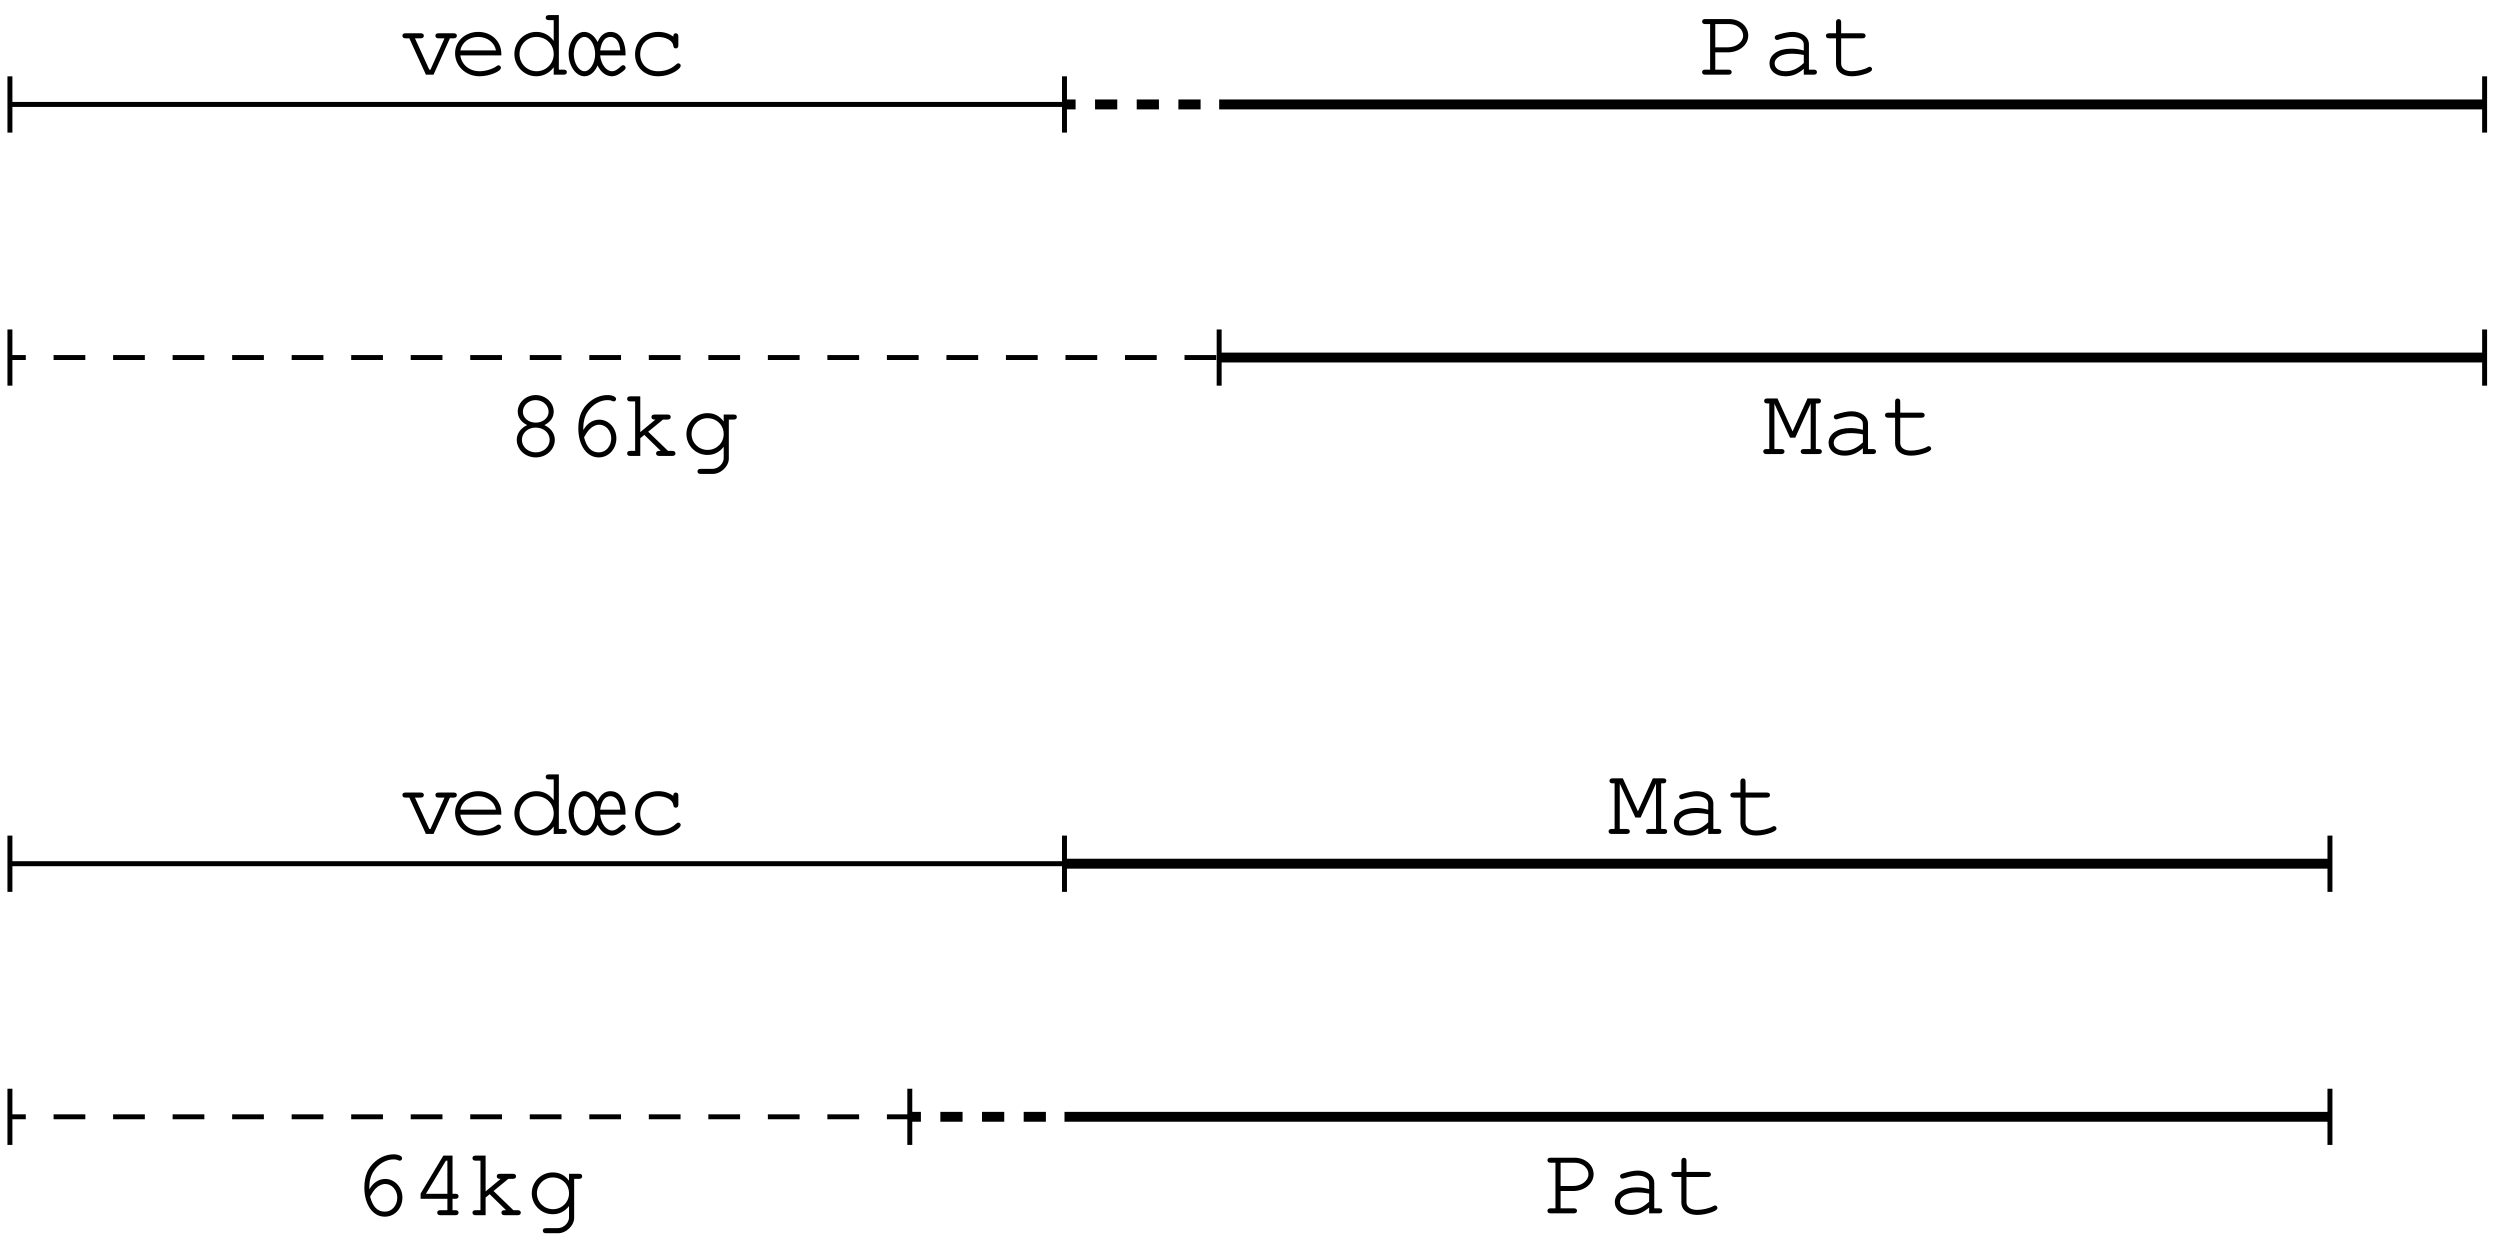 <?xml version='1.0' encoding='UTF-8'?>
<!-- This file was generated by dvisvgm 3.1.1 -->
<svg version='1.1' xmlns='http://www.w3.org/2000/svg' xmlns:xlink='http://www.w3.org/1999/xlink' width='252pt' height='125pt' viewBox='0 -125 252 125'>
<g id='page1'>
<g transform='matrix(1 0 0 -1 0 0)'>
<path d='M1 114.473H107.301' stroke='#000' fill='none' stroke-width='.5' stroke-miterlimit='10' stroke-linejoin='bevel'/>
<path d='M107.301 114.473H122.891' stroke='#000' fill='none' stroke-miterlimit='10' stroke-linejoin='bevel' stroke-dasharray='2.24 1.96' stroke-dashoffset='1.12'/>
<path d='M122.891 114.473H250.449' stroke='#000' fill='none' stroke-miterlimit='10' stroke-linejoin='bevel'/>
<path d='M1 88.961H122.891' stroke='#000' fill='none' stroke-width='.5' stroke-miterlimit='10' stroke-linejoin='bevel' stroke-dasharray='3.2 2.8' stroke-dashoffset='1.6'/>
<path d='M122.891 88.961H250.449' stroke='#000' fill='none' stroke-miterlimit='10' stroke-linejoin='bevel'/>
<path d='M1 111.637V117.305' stroke='#000' fill='none' stroke-width='.5' stroke-miterlimit='10' stroke-linejoin='bevel'/>
<path d='M107.301 111.637V117.305' stroke='#000' fill='none' stroke-width='.5' stroke-miterlimit='10' stroke-linejoin='bevel'/>
<path d='M250.449 111.637V117.305' stroke='#000' fill='none' stroke-width='.5' stroke-miterlimit='10' stroke-linejoin='bevel'/>
<path d='M1 86.125V91.793' stroke='#000' fill='none' stroke-width='.5' stroke-miterlimit='10' stroke-linejoin='bevel'/>
<path d='M122.891 86.125V91.793' stroke='#000' fill='none' stroke-width='.5' stroke-miterlimit='10' stroke-linejoin='bevel'/>
<path d='M250.449 86.125V91.793' stroke='#000' fill='none' stroke-width='.5' stroke-miterlimit='10' stroke-linejoin='bevel'/>
<path d='M1 37.938H107.301' stroke='#000' fill='none' stroke-width='.5' stroke-miterlimit='10' stroke-linejoin='bevel'/>
<path d='M107.301 37.938H234.859' stroke='#000' fill='none' stroke-miterlimit='10' stroke-linejoin='bevel'/>
<path d='M1 12.426H91.707' stroke='#000' fill='none' stroke-width='.5' stroke-miterlimit='10' stroke-linejoin='bevel' stroke-dasharray='3.2 2.8' stroke-dashoffset='1.6'/>
<path d='M91.707 12.426H107.301' stroke='#000' fill='none' stroke-miterlimit='10' stroke-linejoin='bevel' stroke-dasharray='2.24 1.96' stroke-dashoffset='1.12'/>
<path d='M107.301 12.426H234.859' stroke='#000' fill='none' stroke-miterlimit='10' stroke-linejoin='bevel'/>
<path d='M1 35.102V40.77' stroke='#000' fill='none' stroke-width='.5' stroke-miterlimit='10' stroke-linejoin='bevel'/>
<path d='M107.301 35.102V40.77' stroke='#000' fill='none' stroke-width='.5' stroke-miterlimit='10' stroke-linejoin='bevel'/>
<path d='M234.859 35.102V40.77' stroke='#000' fill='none' stroke-width='.5' stroke-miterlimit='10' stroke-linejoin='bevel'/>
<path d='M1 9.59V15.258' stroke='#000' fill='none' stroke-width='.5' stroke-miterlimit='10' stroke-linejoin='bevel'/>
<path d='M91.707 9.59V15.258' stroke='#000' fill='none' stroke-width='.5' stroke-miterlimit='10' stroke-linejoin='bevel'/>
<path d='M234.859 9.59V15.258' stroke='#000' fill='none' stroke-width='.5' stroke-miterlimit='10' stroke-linejoin='bevel'/>
<path d='M43.7 40.937L45.353 44.602H45.722C45.931 44.602 46.051 44.692 46.051 44.861S45.941 45.11 45.722 45.11H44.207C43.988 45.11 43.889 45.031 43.889 44.861S43.998 44.602 44.207 44.602H44.805L43.391 41.445H43.271L41.827 44.602H42.395C42.604 44.602 42.723 44.692 42.723 44.861S42.614 45.11 42.395 45.11H40.881C40.662 45.11 40.562 45.031 40.562 44.861S40.672 44.602 40.881 44.602H41.259L42.932 40.937H43.7Z'/>
<path d='M50.534 42.879V42.959V43.028C50.534 44.303 49.538 45.25 48.203 45.25C46.888 45.25 45.872 44.313 45.872 43.108C45.872 41.793 46.958 40.777 48.342 40.777C49.308 40.777 50.494 41.255 50.494 41.634C50.494 41.773 50.384 41.883 50.245 41.883C50.185 41.883 50.145 41.863 50.066 41.803C49.667 41.504 48.95 41.285 48.352 41.285C47.316 41.285 46.539 41.923 46.4 42.879H50.534ZM46.4 43.387C46.569 44.204 47.286 44.742 48.203 44.742C49.109 44.742 49.836 44.194 49.996 43.387H46.4ZM56.332 46.943H55.326C55.117 46.943 55.007 46.853 55.007 46.694C55.007 46.525 55.117 46.435 55.326 46.435H55.814V44.343C55.366 44.941 54.768 45.25 54.061 45.25C52.836 45.25 51.85 44.254 51.85 43.018S52.836 40.777 54.051 40.777C54.758 40.777 55.376 41.096 55.814 41.684V40.937H56.82C57.029 40.937 57.139 41.026 57.139 41.196C57.139 41.355 57.029 41.445 56.82 41.445H56.332V46.943ZM54.071 44.742C55.057 44.742 55.814 43.995 55.814 43.008C55.814 42.052 55.047 41.285 54.091 41.285C53.125 41.285 52.367 42.052 52.367 43.018C52.367 43.975 53.125 44.742 54.071 44.742ZM63.057 42.879C63.057 43.347 63.037 43.537 62.957 43.875C62.768 44.752 62.26 45.25 61.543 45.25C60.965 45.25 60.526 44.901 60.238 44.224C59.939 44.851 59.421 45.25 58.893 45.25C58.036 45.25 57.319 44.244 57.319 43.058C57.319 41.823 58.046 40.777 58.913 40.777C59.451 40.777 59.939 41.176 60.238 41.863C60.546 41.186 61.094 40.777 61.682 40.777C62.011 40.777 62.32 40.907 62.738 41.235C62.987 41.425 63.067 41.524 63.067 41.644C63.067 41.773 62.947 41.893 62.818 41.893C62.758 41.893 62.698 41.873 62.648 41.833C62.19 41.405 61.981 41.285 61.702 41.285C61.104 41.285 60.576 41.992 60.497 42.879H63.057ZM60.497 43.387C60.626 44.273 60.975 44.742 61.533 44.742C61.861 44.742 62.14 44.562 62.31 44.234C62.419 44.034 62.479 43.795 62.529 43.387H60.497ZM58.903 44.742C59.491 44.742 59.989 43.945 59.989 43.008C59.989 42.092 59.481 41.285 58.913 41.285C58.345 41.285 57.837 42.092 57.837 43.018C57.837 43.925 58.335 44.742 58.903 44.742ZM67.869 44.772C67.47 45.08 66.942 45.25 66.355 45.25C64.99 45.25 64.014 44.303 64.014 42.979C64.014 41.694 64.97 40.777 66.315 40.777C66.982 40.777 67.64 40.967 68.167 41.325C68.467 41.524 68.616 41.703 68.616 41.843C68.616 41.972 68.506 42.082 68.377 42.082C68.297 42.082 68.247 42.062 68.158 41.972C67.66 41.514 67.052 41.285 66.335 41.285C65.279 41.285 64.532 41.982 64.532 42.988C64.532 44.034 65.259 44.742 66.325 44.742C67.142 44.742 67.809 44.363 67.869 43.865C67.889 43.666 67.968 43.586 68.118 43.586C68.287 43.586 68.377 43.696 68.377 43.895V44.792C68.377 45.001 68.287 45.11 68.118 45.11C67.948 45.11 67.869 45.001 67.869 44.792V44.772Z'/>
<path d='M165.373 42.59L166.927 46.027V41.445H166.239C166.03 41.445 165.92 41.355 165.92 41.196C165.92 41.026 166.04 40.937 166.239 40.937H167.733C167.943 40.937 168.052 41.026 168.052 41.196C168.052 41.355 167.943 41.445 167.733 41.445H167.444V46.037H167.644C167.853 46.037 167.963 46.126 167.963 46.296C167.963 46.465 167.853 46.545 167.644 46.545H166.608L165.103 43.218L163.579 46.545H162.553C162.344 46.545 162.235 46.455 162.235 46.296C162.235 46.126 162.344 46.037 162.553 46.037H162.753V41.445H162.464C162.255 41.445 162.145 41.355 162.145 41.196C162.145 41.026 162.265 40.937 162.464 40.937H163.958C164.167 40.937 164.287 41.026 164.287 41.196C164.287 41.355 164.177 41.445 163.958 41.445H163.271V46.017L164.845 42.59H165.373ZM172.187 40.937H173.193C173.402 40.937 173.512 41.026 173.512 41.196C173.512 41.355 173.402 41.445 173.193 41.445H172.705V43.995C172.705 44.722 171.998 45.25 171.041 45.25C170.663 45.25 170.015 45.12 169.468 44.931C169.328 44.881 169.258 44.802 169.258 44.682C169.258 44.542 169.368 44.433 169.497 44.433C169.547 44.433 169.577 44.443 169.707 44.483C170.274 44.662 170.693 44.742 171.011 44.742C171.709 44.742 172.187 44.443 172.187 43.995V43.377C171.589 43.527 171.34 43.556 170.892 43.556C169.597 43.556 168.73 42.959 168.73 42.072C168.73 41.305 169.378 40.777 170.334 40.777C171.021 40.777 171.569 40.996 172.187 41.524V40.937ZM172.187 42.112C171.539 41.514 171.021 41.285 170.334 41.285C169.667 41.285 169.248 41.594 169.248 42.072C169.248 42.65 169.946 43.048 170.942 43.048C171.38 43.048 171.858 42.998 172.187 42.919V42.112ZM175.953 45.11V46.226C175.953 46.435 175.863 46.535 175.694 46.535S175.435 46.425 175.435 46.226V45.11H174.748C174.529 45.11 174.419 45.031 174.419 44.861S174.529 44.602 174.748 44.602H175.435V42.032C175.435 41.275 176.063 40.777 177.039 40.777C177.507 40.777 178.065 40.887 178.543 41.066C178.911 41.206 179.071 41.335 179.071 41.484C179.071 41.624 178.961 41.733 178.822 41.733C178.772 41.733 178.732 41.723 178.643 41.664C178.254 41.445 177.567 41.285 177.019 41.285C176.361 41.285 175.953 41.584 175.953 42.052V44.602H178.085C178.304 44.602 178.414 44.692 178.414 44.861S178.304 45.11 178.085 45.11H175.953Z'/>
<path d='M37.236 5.116C37.226 5.216 37.226 5.305 37.226 5.355C37.226 5.953 37.386 6.551 37.675 6.969C38.153 7.686 38.92 8.134 39.667 8.134C39.846 8.134 39.995 8.114 40.095 8.065C40.195 8.015 40.235 8.005 40.294 8.005C40.434 8.005 40.533 8.114 40.533 8.244C40.533 8.473 40.165 8.642 39.677 8.642C39.029 8.642 38.372 8.393 37.834 7.935C37.087 7.307 36.728 6.461 36.728 5.295C36.728 3.572 37.575 2.357 38.79 2.357C39.786 2.357 40.563 3.203 40.563 4.289C40.563 5.315 39.786 6.162 38.84 6.162C38.183 6.162 37.595 5.783 37.236 5.116ZM37.306 4.389C37.535 4.787 37.645 4.957 37.784 5.116C38.103 5.465 38.481 5.654 38.84 5.654C39.497 5.654 40.045 5.036 40.045 4.289C40.045 3.482 39.507 2.865 38.8 2.865C38.053 2.865 37.575 3.343 37.306 4.389ZM45.096 4.16V3.014H44.389C44.18 3.014 44.071 2.925 44.071 2.765C44.071 2.596 44.19 2.506 44.389 2.506H45.903C46.102 2.506 46.222 2.596 46.222 2.765C46.222 2.925 46.112 3.014 45.903 3.014H45.615V4.16H45.903C46.112 4.16 46.222 4.249 46.222 4.419C46.222 4.578 46.112 4.668 45.903 4.668H45.615V8.513H44.688L42.397 4.688V4.16H45.096ZM45.096 4.668H42.935L44.947 8.005H45.096V4.668Z'/>
<path d='M48.949 4.289L49.357 4.628L51.011 3.014H50.861C50.652 3.014 50.543 2.925 50.543 2.765C50.543 2.596 50.662 2.506 50.861 2.506H52.166C52.385 2.506 52.495 2.596 52.495 2.765C52.495 2.925 52.385 3.014 52.166 3.014H51.748L49.746 4.947L51.24 6.172H51.688C51.898 6.172 52.017 6.262 52.017 6.431C52.017 6.59 51.907 6.68 51.688 6.68H50.403C50.184 6.68 50.075 6.6 50.075 6.431C50.075 6.262 50.184 6.172 50.403 6.172H50.473L48.949 4.907V8.513H47.943C47.734 8.513 47.624 8.423 47.624 8.264C47.624 8.094 47.734 8.005 47.943 8.005H48.431V3.014H47.943C47.734 3.014 47.624 2.925 47.624 2.765C47.624 2.596 47.734 2.506 47.943 2.506H48.949V4.289ZM57.357 5.983C56.919 6.56 56.401 6.819 55.713 6.819C54.548 6.819 53.602 5.873 53.602 4.717C53.602 3.552 54.548 2.606 55.713 2.606C56.391 2.606 56.919 2.875 57.357 3.432V2.347C57.397 1.759 56.819 1.191 56.192 1.201H55.036C54.827 1.201 54.717 1.122 54.717 .942C54.717 .783 54.827 .693 55.036 .693H56.182C57.038 .643 57.905 1.46 57.875 2.287V6.172H58.363C58.572 6.172 58.682 6.262 58.682 6.431C58.682 6.6 58.582 6.68 58.363 6.68H57.357V5.983ZM55.723 6.312C56.65 6.312 57.357 5.614 57.357 4.708C57.357 3.821 56.65 3.114 55.743 3.114C54.837 3.114 54.12 3.821 54.12 4.717C54.12 5.594 54.837 6.312 55.723 6.312Z'/>
<path d='M157.308 4.945H158.563C159.719 4.945 160.635 5.692 160.635 6.639C160.635 7.575 159.788 8.302 158.702 8.302H156.302C156.093 8.302 155.983 8.222 155.983 8.053C155.983 7.884 156.093 7.794 156.302 7.794H156.79V3.202H156.302C156.093 3.202 155.983 3.112 155.983 2.953C155.983 2.784 156.093 2.694 156.302 2.694H158.633C158.842 2.694 158.961 2.784 158.961 2.953C158.961 3.112 158.852 3.202 158.633 3.202H157.308V4.945ZM157.308 5.453V7.794H158.732C159.499 7.794 160.117 7.276 160.117 6.639C160.117 5.991 159.429 5.453 158.593 5.453H157.308Z'/>
<path d='M166.232 2.694H167.238C167.447 2.694 167.557 2.784 167.557 2.953C167.557 3.112 167.447 3.202 167.238 3.202H166.75V5.752C166.75 6.479 166.043 7.007 165.086 7.007C164.708 7.007 164.06 6.878 163.513 6.688C163.373 6.639 163.303 6.559 163.303 6.439C163.303 6.3 163.413 6.19 163.542 6.19C163.592 6.19 163.622 6.2 163.752 6.24C164.319 6.42 164.738 6.499 165.056 6.499C165.754 6.499 166.232 6.2 166.232 5.752V5.135C165.634 5.284 165.385 5.314 164.937 5.314C163.642 5.314 162.775 4.716 162.775 3.83C162.775 3.062 163.423 2.535 164.379 2.535C165.066 2.535 165.614 2.754 166.232 3.282V2.694ZM166.232 3.869C165.584 3.272 165.066 3.043 164.379 3.043C163.712 3.043 163.293 3.352 163.293 3.83C163.293 4.407 163.991 4.806 164.987 4.806C165.425 4.806 165.903 4.756 166.232 4.676V3.869ZM169.998 6.868V7.983C169.998 8.192 169.908 8.292 169.739 8.292S169.48 8.183 169.48 7.983V6.868H168.793C168.574 6.868 168.464 6.788 168.464 6.619S168.574 6.36 168.793 6.36H169.48V3.79C169.48 3.033 170.108 2.535 171.084 2.535C171.552 2.535 172.11 2.644 172.588 2.823C172.956 2.963 173.116 3.092 173.116 3.242C173.116 3.381 173.006 3.491 172.867 3.491C172.817 3.491 172.777 3.481 172.688 3.421C172.299 3.202 171.612 3.043 171.064 3.043C170.406 3.043 169.998 3.342 169.998 3.81V6.36H172.13C172.349 6.36 172.459 6.449 172.459 6.619S172.349 6.868 172.13 6.868H169.998Z'/>
<path d='M43.7 117.472L45.353 121.137H45.722C45.931 121.137 46.051 121.227 46.051 121.396C46.051 121.566 45.941 121.645 45.722 121.645H44.207C43.988 121.645 43.889 121.566 43.889 121.396C43.889 121.227 43.998 121.137 44.207 121.137H44.805L43.391 117.98H43.271L41.827 121.137H42.395C42.604 121.137 42.723 121.227 42.723 121.396C42.723 121.566 42.614 121.645 42.395 121.645H40.881C40.662 121.645 40.562 121.566 40.562 121.396C40.562 121.227 40.672 121.137 40.881 121.137H41.259L42.932 117.472H43.7Z'/>
<path d='M50.534 119.414V119.494V119.564C50.534 120.839 49.538 121.785 48.203 121.785C46.888 121.785 45.872 120.849 45.872 119.643C45.872 118.328 46.958 117.312 48.342 117.312C49.308 117.312 50.494 117.79 50.494 118.169C50.494 118.309 50.384 118.418 50.245 118.418C50.185 118.418 50.145 118.398 50.066 118.338C49.667 118.04 48.95 117.82 48.352 117.82C47.316 117.82 46.539 118.458 46.4 119.414H50.534ZM46.4 119.922C46.569 120.739 47.286 121.277 48.203 121.277C49.109 121.277 49.836 120.729 49.996 119.922H46.4ZM56.332 123.478H55.326C55.117 123.478 55.007 123.389 55.007 123.229C55.007 123.06 55.117 122.97 55.326 122.97H55.814V120.879C55.366 121.476 54.768 121.785 54.061 121.785C52.836 121.785 51.85 120.789 51.85 119.554S52.836 117.312 54.051 117.312C54.758 117.312 55.376 117.631 55.814 118.219V117.472H56.82C57.029 117.472 57.139 117.561 57.139 117.731C57.139 117.89 57.029 117.98 56.82 117.98H56.332V123.478ZM54.071 121.277C55.057 121.277 55.814 120.53 55.814 119.544C55.814 118.587 55.047 117.82 54.091 117.82C53.125 117.82 52.367 118.587 52.367 119.554C52.367 120.51 53.125 121.277 54.071 121.277ZM63.057 119.414C63.057 119.882 63.037 120.072 62.957 120.41C62.768 121.287 62.26 121.785 61.543 121.785C60.965 121.785 60.526 121.436 60.238 120.759C59.939 121.386 59.421 121.785 58.893 121.785C58.036 121.785 57.319 120.779 57.319 119.594C57.319 118.358 58.046 117.312 58.913 117.312C59.451 117.312 59.939 117.711 60.238 118.398C60.546 117.721 61.094 117.312 61.682 117.312C62.011 117.312 62.32 117.442 62.738 117.77C62.987 117.96 63.067 118.06 63.067 118.179C63.067 118.309 62.947 118.428 62.818 118.428C62.758 118.428 62.698 118.408 62.648 118.368C62.19 117.94 61.981 117.82 61.702 117.82C61.104 117.82 60.576 118.528 60.497 119.414H63.057ZM60.497 119.922C60.626 120.809 60.975 121.277 61.533 121.277C61.861 121.277 62.14 121.098 62.31 120.769C62.419 120.57 62.479 120.33 62.529 119.922H60.497ZM58.903 121.277C59.491 121.277 59.989 120.48 59.989 119.544C59.989 118.627 59.481 117.82 58.913 117.82C58.345 117.82 57.837 118.627 57.837 119.554C57.837 120.46 58.335 121.277 58.903 121.277ZM67.869 121.307C67.47 121.615 66.942 121.785 66.355 121.785C64.99 121.785 64.014 120.839 64.014 119.514C64.014 118.229 64.97 117.312 66.315 117.312C66.982 117.312 67.64 117.502 68.167 117.86C68.467 118.06 68.616 118.239 68.616 118.378C68.616 118.508 68.506 118.617 68.377 118.617C68.297 118.617 68.247 118.597 68.158 118.508C67.66 118.05 67.052 117.82 66.335 117.82C65.279 117.82 64.532 118.518 64.532 119.524C64.532 120.57 65.259 121.277 66.325 121.277C67.142 121.277 67.809 120.898 67.869 120.4C67.889 120.201 67.968 120.121 68.118 120.121C68.287 120.121 68.377 120.231 68.377 120.43V121.327C68.377 121.536 68.287 121.645 68.118 121.645C67.948 121.645 67.869 121.536 67.869 121.327V121.307Z'/>
<path d='M172.899 119.723H174.154C175.309 119.723 176.225 120.47 176.225 121.416C176.225 122.353 175.379 123.08 174.293 123.08H171.892C171.683 123.08 171.574 123 171.574 122.831S171.683 122.572 171.892 122.572H172.38V117.98H171.892C171.683 117.98 171.574 117.89 171.574 117.731C171.574 117.561 171.683 117.472 171.892 117.472H174.223C174.433 117.472 174.552 117.561 174.552 117.731C174.552 117.89 174.443 117.98 174.223 117.98H172.899V119.723ZM172.899 120.231V122.572H174.323C175.09 122.572 175.708 122.054 175.708 121.416C175.708 120.769 175.02 120.231 174.184 120.231H172.899Z'/>
<path d='M181.823 117.472H182.829C183.038 117.472 183.147 117.561 183.147 117.731C183.147 117.89 183.038 117.98 182.829 117.98H182.34V120.53C182.34 121.257 181.633 121.785 180.677 121.785C180.299 121.785 179.651 121.655 179.103 121.466C178.964 121.416 178.894 121.337 178.894 121.217C178.894 121.078 179.004 120.968 179.133 120.968C179.183 120.968 179.213 120.978 179.342 121.018C179.91 121.197 180.328 121.277 180.647 121.277C181.344 121.277 181.823 120.978 181.823 120.53V119.912C181.225 120.062 180.976 120.091 180.528 120.091C179.233 120.091 178.366 119.494 178.366 118.607C178.366 117.84 179.014 117.312 179.97 117.312C180.657 117.312 181.205 117.531 181.823 118.06V117.472ZM181.823 118.647C181.175 118.05 180.657 117.82 179.97 117.82C179.302 117.82 178.884 118.129 178.884 118.607C178.884 119.185 179.581 119.584 180.577 119.584C181.016 119.584 181.494 119.534 181.823 119.454V118.647ZM185.589 121.645V122.761C185.589 122.97 185.499 123.07 185.33 123.07C185.16 123.07 185.071 122.96 185.071 122.761V121.645H184.383C184.164 121.645 184.055 121.566 184.055 121.396C184.055 121.227 184.164 121.137 184.383 121.137H185.071V118.567C185.071 117.81 185.698 117.312 186.675 117.312C187.143 117.312 187.7 117.422 188.179 117.601C188.547 117.741 188.706 117.87 188.706 118.02C188.706 118.159 188.597 118.269 188.457 118.269C188.408 118.269 188.368 118.259 188.278 118.199C187.89 117.98 187.202 117.82 186.655 117.82C185.997 117.82 185.589 118.119 185.589 118.587V121.137H187.72C187.94 121.137 188.049 121.227 188.049 121.396C188.049 121.566 187.94 121.645 187.72 121.645H185.589Z'/>
<path d='M54.879 82.149C55.506 82.478 55.815 82.936 55.815 83.514C55.815 84.421 54.988 85.178 54.002 85.178C53.016 85.178 52.189 84.421 52.189 83.514C52.189 82.936 52.508 82.478 53.136 82.149C52.468 81.831 52.09 81.293 52.09 80.665C52.09 79.689 52.946 78.892 54.012 78.892C55.068 78.892 55.925 79.689 55.925 80.665C55.925 81.293 55.536 81.841 54.879 82.149ZM53.982 84.67C54.72 84.67 55.297 84.151 55.297 83.494C55.297 82.876 54.73 82.398 54.002 82.398S52.707 82.876 52.707 83.494C52.707 84.141 53.285 84.67 53.982 84.67ZM53.982 81.9C54.799 81.9 55.407 81.372 55.407 80.665S54.789 79.4 54.012 79.4C53.225 79.4 52.608 79.958 52.608 80.665C52.608 81.352 53.215 81.9 53.982 81.9ZM58.804 81.651C58.795 81.751 58.795 81.841 58.795 81.891C58.795 82.488 58.954 83.086 59.243 83.504C59.721 84.221 60.488 84.67 61.235 84.67C61.414 84.67 61.564 84.65 61.663 84.6C61.763 84.55 61.803 84.54 61.862 84.54C62.002 84.54 62.101 84.65 62.101 84.779C62.101 85.008 61.733 85.178 61.245 85.178C60.597 85.178 59.94 84.929 59.402 84.47C58.655 83.843 58.296 82.996 58.296 81.831C58.296 80.107 59.143 78.892 60.358 78.892C61.355 78.892 62.131 79.739 62.131 80.825C62.131 81.851 61.355 82.697 60.408 82.697C59.751 82.697 59.163 82.319 58.804 81.651ZM58.874 80.924C59.103 81.323 59.213 81.492 59.352 81.651C59.671 82 60.05 82.189 60.408 82.189C61.066 82.189 61.613 81.571 61.613 80.825C61.613 80.018 61.076 79.4 60.368 79.4C59.621 79.4 59.143 79.878 58.874 80.924Z'/>
<path d='M64.54 80.825L64.948 81.163L66.602 79.55H66.452C66.243 79.55 66.133 79.46 66.133 79.301C66.133 79.131 66.253 79.041 66.452 79.041H67.757C67.976 79.041 68.086 79.131 68.086 79.301C68.086 79.46 67.976 79.55 67.757 79.55H67.339L65.336 81.482L66.831 82.707H67.279C67.488 82.707 67.608 82.797 67.608 82.966C67.608 83.126 67.498 83.215 67.279 83.215H65.994C65.775 83.215 65.665 83.136 65.665 82.966C65.665 82.797 65.775 82.707 65.994 82.707H66.064L64.54 81.442V85.048H63.534C63.324 85.048 63.215 84.958 63.215 84.799C63.215 84.63 63.324 84.54 63.534 84.54H64.022V79.55H63.534C63.324 79.55 63.215 79.46 63.215 79.301C63.215 79.131 63.324 79.041 63.534 79.041H64.54V80.825ZM72.948 82.518C72.509 83.096 71.991 83.355 71.304 83.355C70.139 83.355 69.192 82.408 69.192 81.253C69.192 80.087 70.139 79.141 71.304 79.141C71.981 79.141 72.509 79.41 72.948 79.968V78.882C72.988 78.294 72.41 77.726 71.782 77.736H70.627C70.418 77.736 70.308 77.657 70.308 77.477C70.308 77.318 70.418 77.229 70.627 77.229H71.772C72.629 77.179 73.495 77.996 73.466 78.822V82.707H73.954C74.163 82.707 74.273 82.797 74.273 82.966C74.273 83.136 74.173 83.215 73.954 83.215H72.948V82.518ZM71.314 82.847C72.24 82.847 72.948 82.149 72.948 81.243C72.948 80.356 72.24 79.649 71.334 79.649S69.71 80.356 69.71 81.253C69.71 82.13 70.427 82.847 71.314 82.847Z'/>
<path d='M180.963 80.883L182.517 84.32V79.737H181.83C181.621 79.737 181.511 79.648 181.511 79.488C181.511 79.319 181.631 79.229 181.83 79.229H183.324C183.533 79.229 183.643 79.319 183.643 79.488C183.643 79.648 183.533 79.737 183.324 79.737H183.035V84.329H183.234C183.443 84.329 183.553 84.419 183.553 84.588C183.553 84.758 183.443 84.837 183.234 84.837H182.198L180.694 81.511L179.17 84.837H178.144C177.935 84.837 177.825 84.748 177.825 84.588C177.825 84.419 177.935 84.329 178.144 84.329H178.343V79.737H178.054C177.845 79.737 177.736 79.648 177.736 79.488C177.736 79.319 177.855 79.229 178.054 79.229H179.549C179.758 79.229 179.877 79.319 179.877 79.488C179.877 79.648 179.768 79.737 179.549 79.737H178.861V84.31L180.435 80.883H180.963ZM187.778 79.229H188.783C188.993 79.229 189.102 79.319 189.102 79.488C189.102 79.648 188.993 79.737 188.783 79.737H188.295V82.287C188.295 83.015 187.588 83.542 186.632 83.542C186.253 83.542 185.606 83.413 185.058 83.224C184.918 83.174 184.849 83.094 184.849 82.975C184.849 82.835 184.958 82.726 185.088 82.726C185.138 82.726 185.168 82.736 185.297 82.776C185.865 82.955 186.283 83.035 186.602 83.035C187.299 83.035 187.778 82.736 187.778 82.287V81.67C187.18 81.819 186.931 81.849 186.483 81.849C185.188 81.849 184.321 81.251 184.321 80.365C184.321 79.598 184.968 79.07 185.925 79.07C186.612 79.07 187.16 79.289 187.778 79.817V79.229ZM187.778 80.405C187.13 79.807 186.612 79.578 185.925 79.578C185.257 79.578 184.839 79.887 184.839 80.365C184.839 80.943 185.536 81.341 186.532 81.341C186.971 81.341 187.449 81.291 187.778 81.211V80.405ZM191.544 83.403V84.519C191.544 84.728 191.454 84.827 191.284 84.827C191.115 84.827 191.026 84.718 191.026 84.519V83.403H190.338C190.119 83.403 190.009 83.323 190.009 83.154C190.009 82.985 190.119 82.895 190.338 82.895H191.026V80.325C191.026 79.568 191.653 79.07 192.629 79.07C193.098 79.07 193.655 79.18 194.134 79.359C194.502 79.498 194.661 79.628 194.661 79.777C194.661 79.916 194.552 80.026 194.412 80.026C194.363 80.026 194.323 80.016 194.233 79.956C193.845 79.737 193.157 79.578 192.609 79.578C191.952 79.578 191.544 79.877 191.544 80.345V82.895H193.675C193.894 82.895 194.004 82.985 194.004 83.154C194.004 83.323 193.894 83.403 193.675 83.403H191.544Z'/>
</g>
</g>
</svg>
